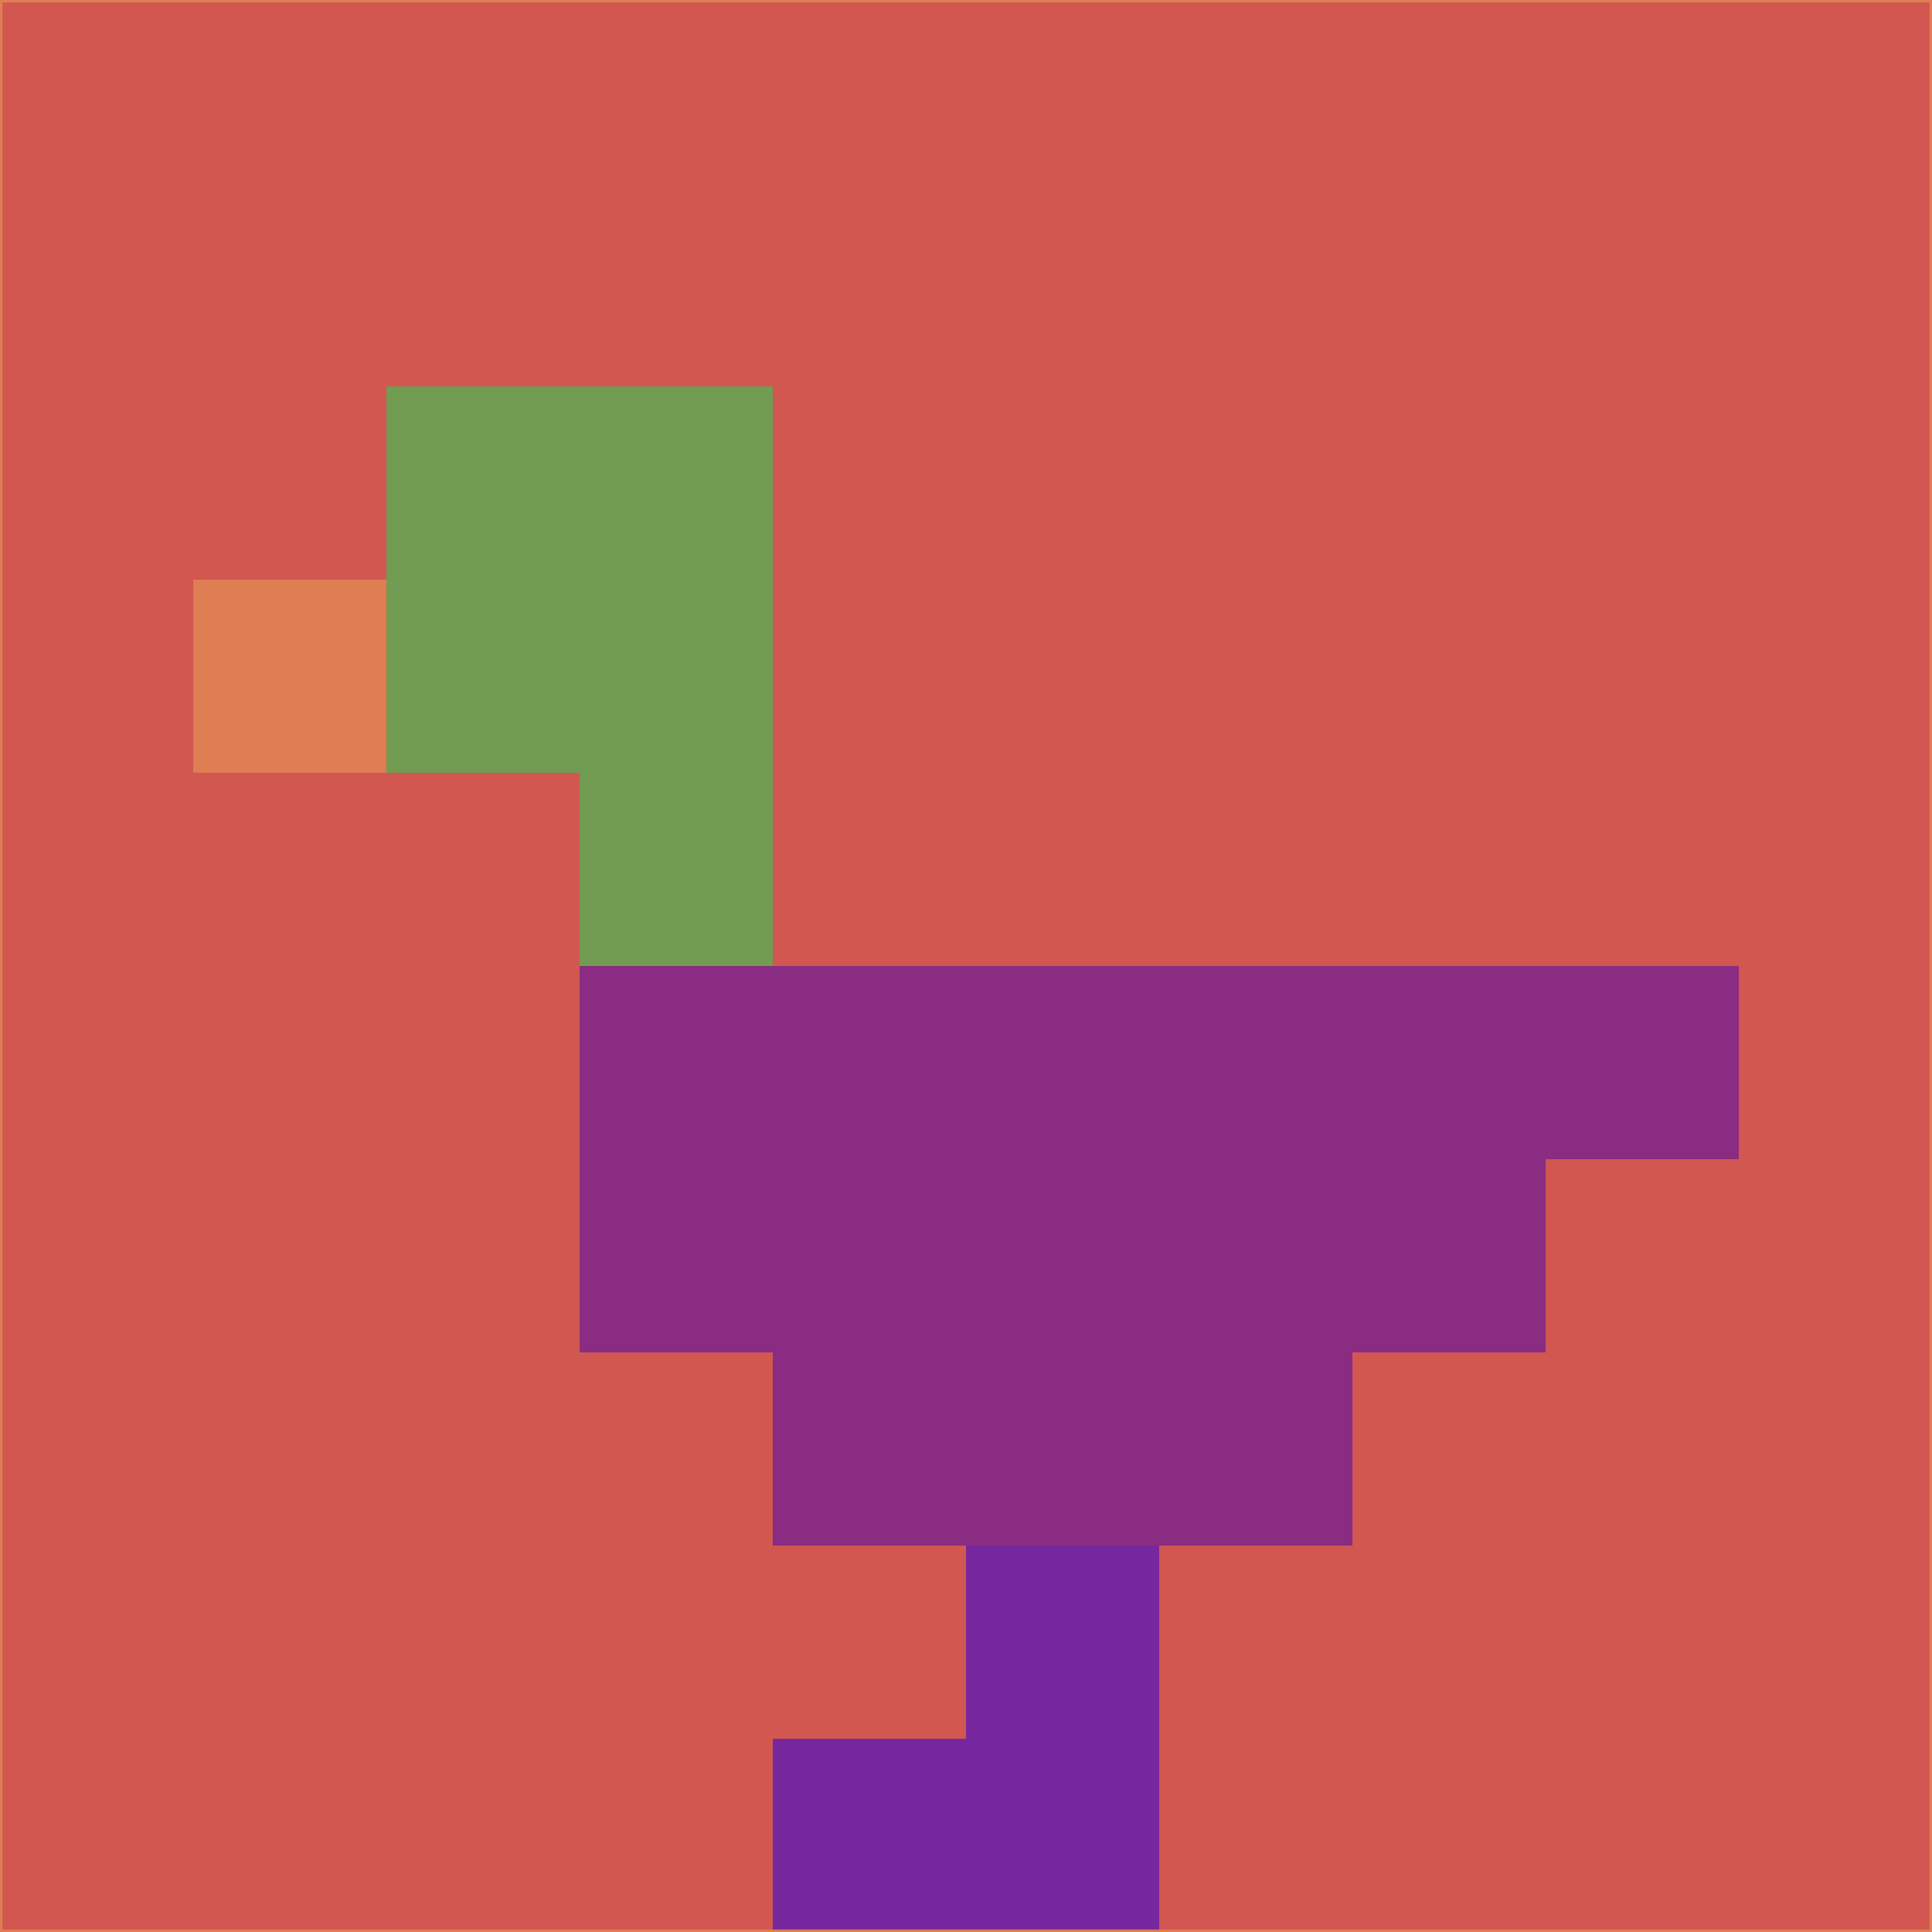 <svg xmlns="http://www.w3.org/2000/svg" version="1.1" width="785" height="785">
  <title>'goose-pfp-694263' by Dmitri Cherniak (Cyberpunk Edition)</title>
  <desc>
    seed=801276
    backgroundColor=#d15750
    padding=20
    innerPadding=0
    timeout=500
    dimension=1
    border=false
    Save=function(){return n.handleSave()}
    frame=12

    Rendered at 2024-09-15T22:37:00.526Z
    Generated in 1ms
    Modified for Cyberpunk theme with new color scheme
  </desc>
  <defs/>
  <rect width="100%" height="100%" fill="#d15750"/>
  <g>
    <g id="0-0">
      <rect x="0" y="0" height="785" width="785" fill="#d15750"/>
      <g>
        <!-- Neon blue -->
        <rect id="0-0-2-2-2-2" x="157" y="157" width="157" height="157" fill="#719c51"/>
        <rect id="0-0-3-2-1-4" x="235.5" y="157" width="78.5" height="314" fill="#719c51"/>
        <!-- Electric purple -->
        <rect id="0-0-4-5-5-1" x="314" y="392.5" width="392.5" height="78.5" fill="#8a2c81"/>
        <rect id="0-0-3-5-5-2" x="235.5" y="392.5" width="392.5" height="157" fill="#8a2c81"/>
        <rect id="0-0-4-5-3-3" x="314" y="392.5" width="235.5" height="235.5" fill="#8a2c81"/>
        <!-- Neon pink -->
        <rect id="0-0-1-3-1-1" x="78.5" y="235.5" width="78.5" height="78.5" fill="#df7d53"/>
        <!-- Cyber yellow -->
        <rect id="0-0-5-8-1-2" x="392.5" y="628" width="78.5" height="157" fill="#77279d"/>
        <rect id="0-0-4-9-2-1" x="314" y="706.5" width="157" height="78.5" fill="#77279d"/>
      </g>
      <rect x="0" y="0" stroke="#df7d53" stroke-width="2" height="785" width="785" fill="none"/>
    </g>
  </g>
  <script xmlns=""/>
</svg>